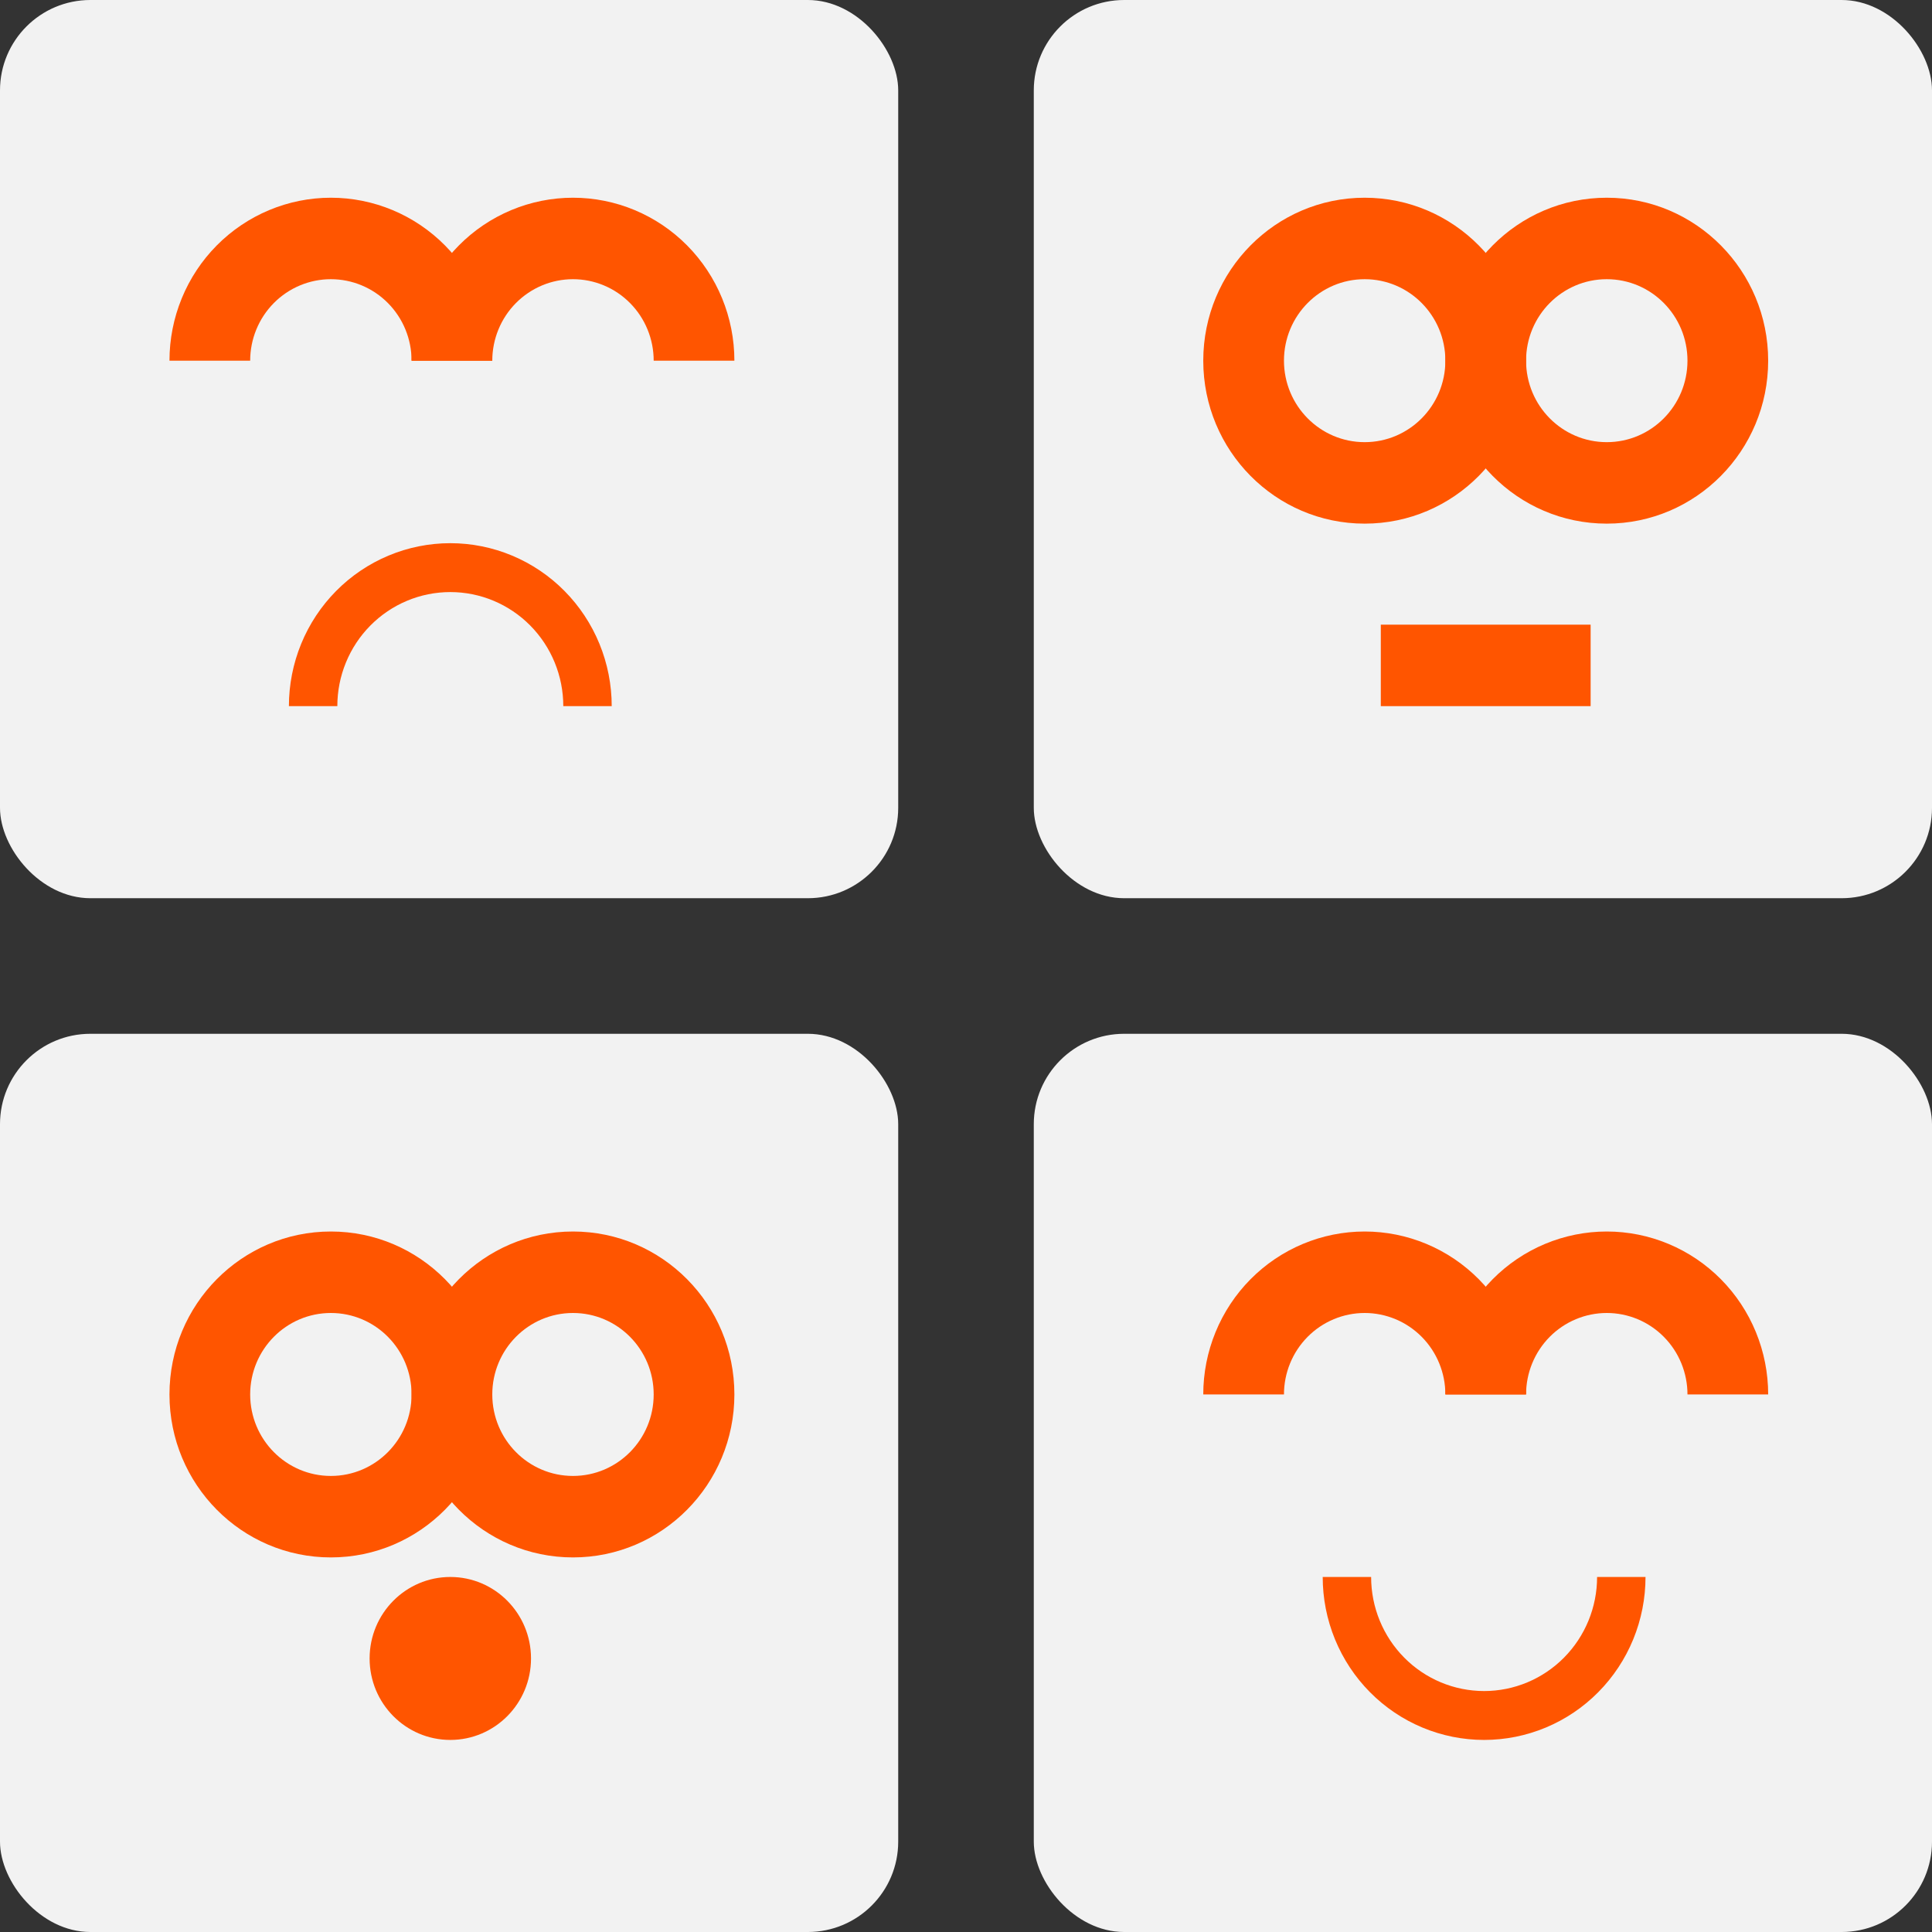 <svg width="342" height="342" viewBox="0 0 342 342" fill="none" xmlns="http://www.w3.org/2000/svg">
<rect x="0" y="0" width="342" height="342" fill="#333333" stroke="none"/>
<g clip-path="url(#clip0_1005_5573)">
<rect x="183" y="183" width="159" height="159" rx="16" fill="#F2F2F2"/>
<path d="M270.143 246.846C270.143 243.058 269.404 239.307 267.968 235.807C266.532 232.307 264.428 229.127 261.775 226.449C259.121 223.77 255.972 221.645 252.505 220.196C249.039 218.746 245.324 218 241.571 218C237.819 218 234.104 218.746 230.638 220.196C227.171 221.645 224.022 223.77 221.368 226.449C218.715 229.127 216.611 232.307 215.175 235.807C213.739 239.307 213 243.058 213 246.846H227.286C227.286 244.952 227.655 243.077 228.373 241.327C229.091 239.577 230.143 237.987 231.47 236.647C232.797 235.308 234.371 234.246 236.105 233.521C237.838 232.796 239.695 232.423 241.571 232.423C243.448 232.423 245.305 232.796 247.038 233.521C248.772 234.246 250.346 235.308 251.673 236.647C253 237.987 254.052 239.577 254.77 241.327C255.488 243.077 255.857 244.952 255.857 246.846H270.143Z" fill="#FF5500"/>
<path d="M313 246.846C313 243.058 312.261 239.307 310.825 235.807C309.389 232.307 307.285 229.127 304.632 226.449C301.979 223.77 298.829 221.645 295.362 220.196C291.896 218.746 288.181 218 284.429 218C280.677 218 276.961 218.746 273.495 220.196C270.028 221.645 266.879 223.77 264.226 226.449C261.572 229.127 259.468 232.307 258.032 235.807C256.596 239.307 255.857 243.058 255.857 246.846H270.143C270.143 244.952 270.512 243.077 271.23 241.327C271.948 239.577 273.001 237.987 274.327 236.647C275.654 235.308 277.229 234.246 278.962 233.521C280.695 232.796 282.553 232.423 284.429 232.423C286.305 232.423 288.162 232.796 289.896 233.521C291.629 234.246 293.204 235.308 294.53 236.647C295.857 237.987 296.909 239.577 297.627 241.327C298.345 243.077 298.714 244.952 298.714 246.846H313Z" fill="#FF5500"/>
<path d="M291.287 279.154C291.287 282.942 290.548 286.693 289.112 290.193C287.676 293.693 285.571 296.873 282.918 299.551C280.265 302.23 277.115 304.355 273.649 305.804C270.182 307.254 266.467 308 262.715 308C258.963 308 255.248 307.254 251.781 305.804C248.315 304.355 245.165 302.23 242.512 299.551C239.859 296.873 237.754 293.693 236.318 290.193C234.883 286.693 234.144 282.942 234.144 279.154H242.715C242.715 281.806 243.232 284.431 244.237 286.881C245.243 289.331 246.716 291.557 248.573 293.432C250.43 295.307 252.635 296.795 255.061 297.809C257.488 298.824 260.089 299.346 262.715 299.346C265.341 299.346 267.942 298.824 270.369 297.809C272.795 296.795 275 295.307 276.857 293.432C278.714 291.557 280.188 289.331 281.193 286.881C282.198 284.431 282.715 281.806 282.715 279.154H291.287Z" fill="#FF5500"/>
<rect y="183" width="159" height="159" rx="16" fill="#F2F2F2"/>
<path d="M87.143 246.846C87.143 262.777 74.351 275.692 58.571 275.692C42.792 275.692 30 262.777 30 246.846C30 230.915 42.792 218 58.571 218C74.351 218 87.143 230.915 87.143 246.846ZM44.286 246.846C44.286 254.812 50.682 261.269 58.571 261.269C66.461 261.269 72.857 254.812 72.857 246.846C72.857 238.88 66.461 232.423 58.571 232.423C50.682 232.423 44.286 238.88 44.286 246.846Z" fill="#FF5500"/>
<path d="M130 246.846C130 262.777 117.208 275.692 101.429 275.692C85.649 275.692 72.857 262.777 72.857 246.846C72.857 230.915 85.649 218 101.429 218C117.208 218 130 230.915 130 246.846ZM87.143 246.846C87.143 254.812 93.539 261.269 101.429 261.269C109.319 261.269 115.714 254.812 115.714 246.846C115.714 238.88 109.319 232.423 101.429 232.423C93.539 232.423 87.143 238.88 87.143 246.846Z" fill="#FF5500"/>
<ellipse cx="79.714" cy="293.577" rx="14.286" ry="14.423" fill="#FF5500"/>
<rect x="183" width="159" height="159" rx="16" fill="#F2F2F2"/>
<path d="M270.143 63.846C270.143 79.778 257.351 92.693 241.571 92.693C225.792 92.693 213 79.778 213 63.846C213 47.915 225.792 35 241.571 35C257.351 35 270.143 47.915 270.143 63.846ZM227.286 63.846C227.286 71.812 233.682 78.27 241.571 78.27C249.461 78.27 255.857 71.812 255.857 63.846C255.857 55.881 249.461 49.423 241.571 49.423C233.682 49.423 227.286 55.881 227.286 63.846Z" fill="#FF5500"/>
<path d="M312.999 63.846C312.999 79.778 300.208 92.693 284.428 92.693C268.648 92.693 255.856 79.778 255.856 63.846C255.856 47.915 268.648 35 284.428 35C300.208 35 312.999 47.915 312.999 63.846ZM270.142 63.846C270.142 71.812 276.538 78.27 284.428 78.27C292.318 78.27 298.714 71.812 298.714 63.846C298.714 55.881 292.318 49.423 284.428 49.423C276.538 49.423 270.142 55.881 270.142 63.846Z" fill="#FF5500"/>
<rect x="244.428" y="110.577" width="37.143" height="14.423" fill="#FF5500"/>
<rect width="159" height="159" rx="16" fill="#F2F2F2"/>
<path d="M87.143 63.846C87.143 60.058 86.404 56.307 84.968 52.807C83.532 49.307 81.427 46.127 78.774 43.449C76.121 40.77 72.972 38.645 69.505 37.196C66.039 35.746 62.323 35 58.571 35C54.819 35 51.104 35.746 47.638 37.196C44.171 38.645 41.022 40.77 38.368 43.449C35.715 46.127 33.611 49.307 32.175 52.807C30.739 56.307 30 60.058 30 63.846H44.286C44.286 61.952 44.655 60.077 45.373 58.327C46.091 56.577 47.143 54.987 48.47 53.648C49.796 52.308 51.371 51.246 53.105 50.521C54.838 49.796 56.695 49.423 58.571 49.423C60.447 49.423 62.305 49.796 64.038 50.521C65.772 51.246 67.346 52.308 68.673 53.648C69.999 54.987 71.052 56.577 71.77 58.327C72.487 60.077 72.857 61.952 72.857 63.846H87.143Z" fill="#FF5500"/>
<path d="M130 63.846C130 60.058 129.261 56.307 127.825 52.807C126.389 49.307 124.285 46.127 121.632 43.449C118.979 40.77 115.829 38.645 112.363 37.196C108.896 35.746 105.181 35 101.429 35C97.677 35 93.961 35.746 90.495 37.196C87.029 38.645 83.879 40.77 81.226 43.449C78.573 46.127 76.468 49.307 75.032 52.807C73.596 56.307 72.857 60.058 72.857 63.846H87.143C87.143 61.952 87.513 60.077 88.231 58.327C88.948 56.577 90.001 54.987 91.327 53.648C92.654 52.308 94.229 51.246 95.962 50.521C97.695 49.796 99.553 49.423 101.429 49.423C103.305 49.423 105.162 49.796 106.896 50.521C108.629 51.246 110.204 52.308 111.53 53.648C112.857 54.987 113.909 56.577 114.627 58.327C115.345 60.077 115.714 61.952 115.714 63.846H130Z" fill="#FF5500"/>
<path d="M51.142 125C51.142 121.212 51.882 117.461 53.317 113.961C54.753 110.461 56.858 107.281 59.511 104.603C62.164 101.924 65.314 99.799 68.78 98.35C72.246 96.9 75.962 96.154 79.714 96.154C83.466 96.154 87.181 96.9 90.648 98.35C94.114 99.799 97.264 101.924 99.917 104.603C102.57 107.281 104.674 110.461 106.11 113.961C107.546 117.461 108.285 121.212 108.285 125L99.714 125C99.714 122.348 99.196 119.722 98.191 117.273C97.186 114.823 95.713 112.597 93.856 110.722C91.999 108.847 89.794 107.359 87.368 106.345C84.941 105.33 82.34 104.808 79.714 104.808C77.087 104.808 74.487 105.33 72.06 106.345C69.634 107.359 67.429 108.847 65.572 110.722C63.715 112.597 62.241 114.823 61.236 117.273C60.231 119.722 59.714 122.348 59.714 125L51.142 125Z" fill="#FF5500"/>
</g>
<defs>
<clipPath id="clip0_1005_5573">
<rect width="342" height="342" fill="white"/>
</clipPath>
</defs>
</svg>
